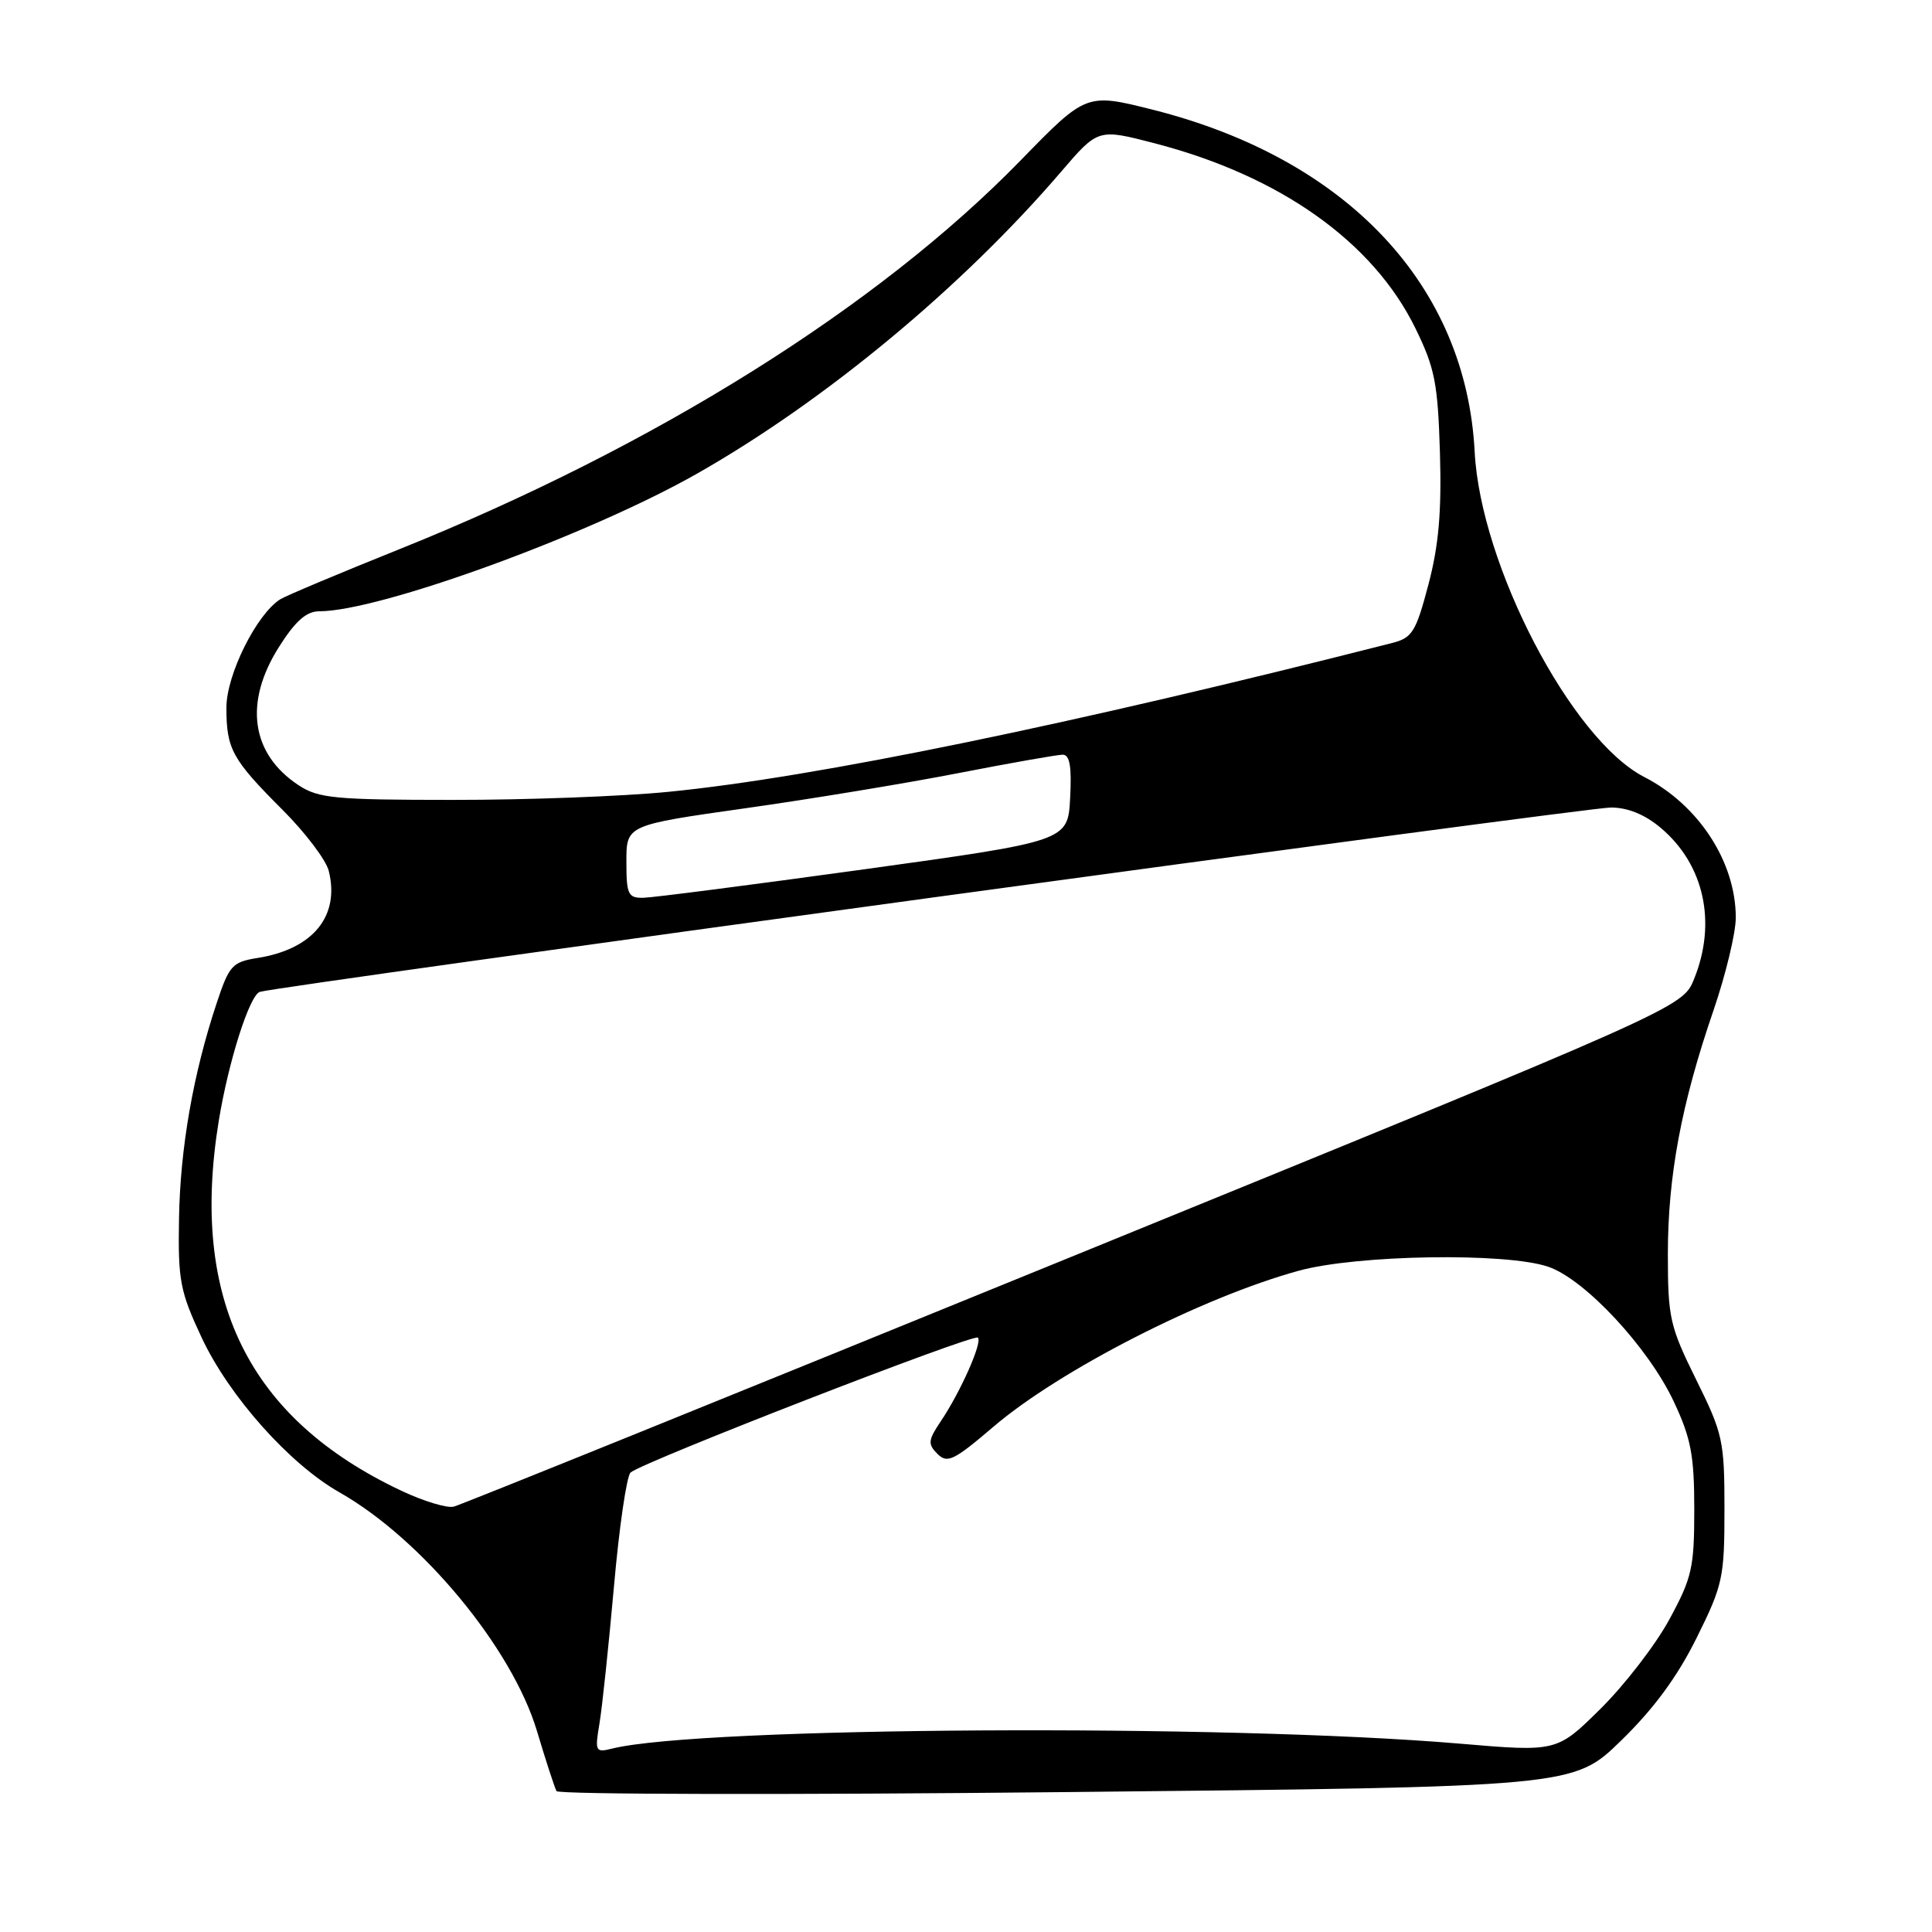 <?xml version="1.0" encoding="UTF-8" standalone="no"?>
<!DOCTYPE svg PUBLIC "-//W3C//DTD SVG 1.1//EN" "http://www.w3.org/Graphics/SVG/1.1/DTD/svg11.dtd" >
<svg xmlns="http://www.w3.org/2000/svg" xmlns:xlink="http://www.w3.org/1999/xlink" version="1.1" viewBox="0 0 256 256">
 <g >
 <path fill="currentColor"
d=" M 214.80 230.64 C 219.13 226.43 222.27 222.16 224.80 217.05 C 228.29 210.02 228.50 209.05 228.50 200.00 C 228.50 190.92 228.30 189.98 224.75 182.81 C 221.25 175.73 221.00 174.61 221.00 166.18 C 221.00 155.83 222.79 146.27 227.04 133.90 C 228.67 129.15 230.00 123.61 230.00 121.60 C 230.00 114.21 225.09 106.66 217.86 102.95 C 208.21 97.98 196.18 74.89 195.40 59.85 C 194.26 37.81 178.50 21.05 152.80 14.55 C 143.94 12.32 143.94 12.32 135.22 21.27 C 116.32 40.67 86.80 59.15 53.00 72.74 C 45.02 75.94 37.89 78.94 37.15 79.40 C 34.01 81.36 30.00 89.40 30.00 93.76 C 30.00 99.26 30.74 100.61 37.45 107.32 C 40.45 110.32 43.20 113.95 43.56 115.39 C 45.06 121.37 41.49 125.76 34.16 126.93 C 30.77 127.47 30.37 127.91 28.70 132.95 C 25.59 142.30 23.87 152.17 23.72 161.50 C 23.58 169.68 23.85 171.11 26.73 177.26 C 30.37 185.02 38.37 194.00 44.99 197.75 C 55.92 203.95 67.86 218.39 71.15 229.37 C 72.32 233.29 73.49 236.87 73.74 237.33 C 74.00 237.78 104.43 237.84 141.36 237.46 C 208.50 236.78 208.50 236.78 214.80 230.64 Z  M 79.43 228.39 C 79.79 226.25 80.65 218.09 81.35 210.25 C 82.04 202.41 83.03 195.60 83.55 195.12 C 85.04 193.76 129.01 176.68 129.58 177.24 C 130.20 177.86 127.27 184.45 124.65 188.34 C 122.97 190.84 122.92 191.35 124.22 192.65 C 125.52 193.95 126.39 193.53 131.60 189.08 C 140.40 181.55 159.29 171.89 172.09 168.38 C 179.78 166.26 199.56 165.94 205.15 167.85 C 210.00 169.50 218.44 178.56 221.80 185.75 C 224.07 190.58 224.50 192.86 224.50 200.00 C 224.50 207.72 224.20 209.06 221.20 214.58 C 219.39 217.92 215.29 223.24 212.10 226.40 C 206.30 232.14 206.30 232.14 193.40 231.04 C 162.35 228.40 92.82 228.80 81.14 231.69 C 78.89 232.25 78.81 232.09 79.43 228.39 Z  M 53.24 197.56 C 32.93 188.00 25.12 172.19 28.99 148.50 C 30.28 140.64 33.05 131.91 34.42 131.43 C 36.55 130.69 210.12 107.00 213.44 107.00 C 215.68 107.00 217.95 107.92 220.06 109.70 C 225.81 114.54 227.51 122.24 224.47 129.73 C 222.95 133.50 222.95 133.50 142.34 166.38 C 98.01 184.46 61.01 199.43 60.12 199.64 C 59.23 199.86 56.13 198.92 53.24 197.56 Z  M 83.00 114.16 C 83.00 109.33 83.00 109.33 98.75 107.10 C 107.41 105.88 120.12 103.78 127.00 102.44 C 133.88 101.10 140.08 100.01 140.80 100.00 C 141.75 100.00 142.02 101.54 141.80 105.73 C 141.50 111.45 141.50 111.45 114.50 115.19 C 99.65 117.24 86.49 118.94 85.25 118.96 C 83.22 119.00 83.00 118.52 83.00 114.16 Z  M 39.57 104.05 C 33.25 99.89 32.29 93.09 36.98 85.70 C 39.14 82.29 40.60 81.00 42.29 81.00 C 50.30 81.00 78.03 70.90 92.38 62.75 C 109.32 53.12 127.47 38.07 140.59 22.77 C 145.50 17.04 145.50 17.04 152.97 18.98 C 169.61 23.29 181.94 32.04 187.55 43.50 C 190.13 48.77 190.52 50.78 190.80 60.00 C 191.03 67.82 190.64 72.28 189.27 77.47 C 187.61 83.75 187.13 84.52 184.46 85.20 C 142.08 95.99 107.95 103.02 88.58 104.92 C 82.57 105.52 69.74 106.00 60.08 105.99 C 44.39 105.99 42.19 105.78 39.57 104.05 Z "/>
</g>
</svg>